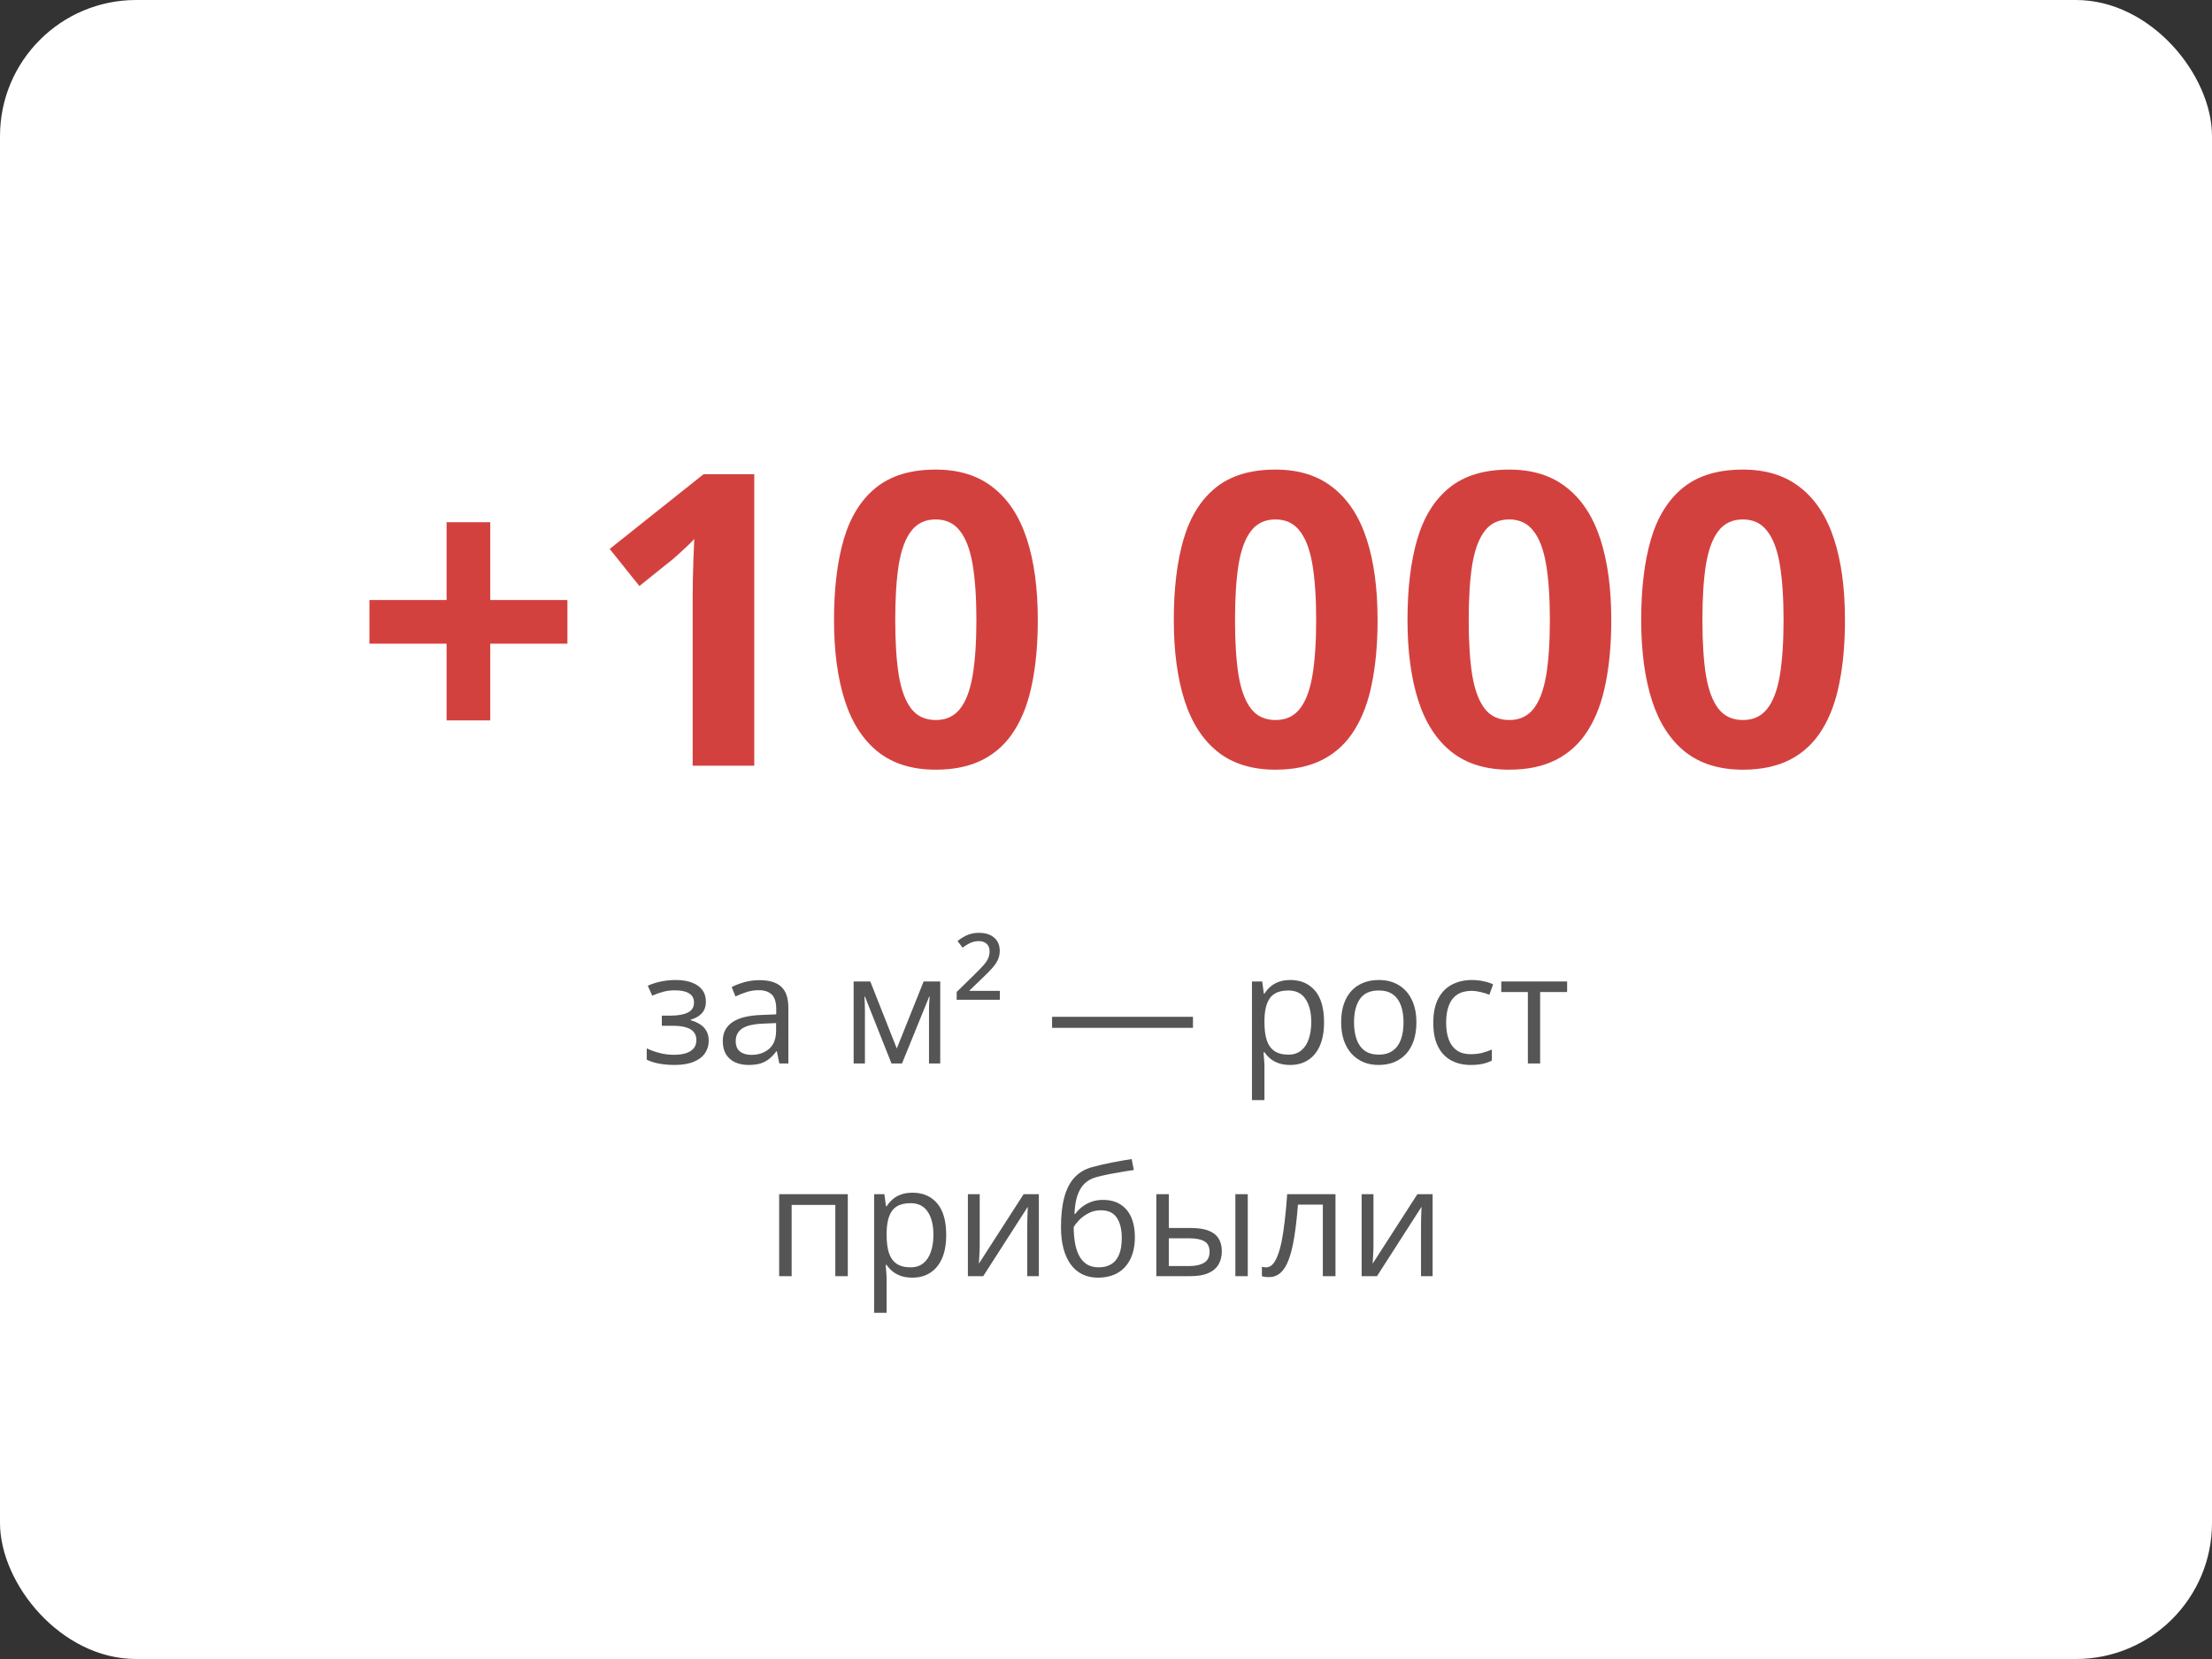 <?xml version="1.0" encoding="UTF-8"?> <svg xmlns="http://www.w3.org/2000/svg" width="260" height="195" viewBox="0 0 260 195" fill="none"><rect x="0" y="0" width="260" height="195" fill="#333333" stroke="none"/> <rect width="260" height="195" rx="16" fill="white"></rect> <path d="M57.625 70.523H66.695V75.656H57.625V84.68H52.492V75.656H43.422V70.523H52.492V61.383H57.625V70.523ZM88.656 90H81.414V70.172C81.414 69.625 81.422 68.953 81.438 68.156C81.453 67.344 81.477 66.516 81.508 65.672C81.539 64.812 81.57 64.039 81.602 63.352C81.43 63.555 81.078 63.906 80.547 64.406C80.031 64.891 79.547 65.328 79.094 65.719L75.156 68.883L71.664 64.523L82.703 55.734H88.656V90ZM121.984 72.867C121.984 75.633 121.766 78.102 121.328 80.273C120.906 82.445 120.219 84.289 119.266 85.805C118.328 87.32 117.094 88.477 115.562 89.273C114.031 90.07 112.172 90.469 109.984 90.469C107.234 90.469 104.977 89.773 103.211 88.383C101.445 86.977 100.141 84.961 99.297 82.336C98.453 79.695 98.031 76.539 98.031 72.867C98.031 69.164 98.414 66 99.18 63.375C99.961 60.734 101.227 58.711 102.977 57.305C104.727 55.898 107.062 55.195 109.984 55.195C112.719 55.195 114.969 55.898 116.734 57.305C118.516 58.695 119.836 60.711 120.695 63.352C121.555 65.977 121.984 69.148 121.984 72.867ZM105.227 72.867C105.227 75.477 105.367 77.656 105.648 79.406C105.945 81.141 106.438 82.445 107.125 83.32C107.812 84.195 108.766 84.633 109.984 84.633C111.188 84.633 112.133 84.203 112.82 83.344C113.523 82.469 114.023 81.164 114.32 79.43C114.617 77.68 114.766 75.492 114.766 72.867C114.766 70.258 114.617 68.078 114.32 66.328C114.023 64.578 113.523 63.266 112.82 62.391C112.133 61.5 111.188 61.055 109.984 61.055C108.766 61.055 107.812 61.5 107.125 62.391C106.438 63.266 105.945 64.578 105.648 66.328C105.367 68.078 105.227 70.258 105.227 72.867ZM161.922 72.867C161.922 75.633 161.703 78.102 161.266 80.273C160.844 82.445 160.156 84.289 159.203 85.805C158.266 87.32 157.031 88.477 155.5 89.273C153.969 90.07 152.109 90.469 149.922 90.469C147.172 90.469 144.914 89.773 143.148 88.383C141.383 86.977 140.078 84.961 139.234 82.336C138.391 79.695 137.969 76.539 137.969 72.867C137.969 69.164 138.352 66 139.117 63.375C139.898 60.734 141.164 58.711 142.914 57.305C144.664 55.898 147 55.195 149.922 55.195C152.656 55.195 154.906 55.898 156.672 57.305C158.453 58.695 159.773 60.711 160.633 63.352C161.492 65.977 161.922 69.148 161.922 72.867ZM145.164 72.867C145.164 75.477 145.305 77.656 145.586 79.406C145.883 81.141 146.375 82.445 147.062 83.32C147.75 84.195 148.703 84.633 149.922 84.633C151.125 84.633 152.07 84.203 152.758 83.344C153.461 82.469 153.961 81.164 154.258 79.43C154.555 77.68 154.703 75.492 154.703 72.867C154.703 70.258 154.555 68.078 154.258 66.328C153.961 64.578 153.461 63.266 152.758 62.391C152.07 61.5 151.125 61.055 149.922 61.055C148.703 61.055 147.75 61.5 147.062 62.391C146.375 63.266 145.883 64.578 145.586 66.328C145.305 68.078 145.164 70.258 145.164 72.867ZM189.391 72.867C189.391 75.633 189.172 78.102 188.734 80.273C188.312 82.445 187.625 84.289 186.672 85.805C185.734 87.32 184.5 88.477 182.969 89.273C181.438 90.07 179.578 90.469 177.391 90.469C174.641 90.469 172.383 89.773 170.617 88.383C168.852 86.977 167.547 84.961 166.703 82.336C165.859 79.695 165.438 76.539 165.438 72.867C165.438 69.164 165.82 66 166.586 63.375C167.367 60.734 168.633 58.711 170.383 57.305C172.133 55.898 174.469 55.195 177.391 55.195C180.125 55.195 182.375 55.898 184.141 57.305C185.922 58.695 187.242 60.711 188.102 63.352C188.961 65.977 189.391 69.148 189.391 72.867ZM172.633 72.867C172.633 75.477 172.773 77.656 173.055 79.406C173.352 81.141 173.844 82.445 174.531 83.32C175.219 84.195 176.172 84.633 177.391 84.633C178.594 84.633 179.539 84.203 180.227 83.344C180.93 82.469 181.43 81.164 181.727 79.43C182.023 77.68 182.172 75.492 182.172 72.867C182.172 70.258 182.023 68.078 181.727 66.328C181.43 64.578 180.93 63.266 180.227 62.391C179.539 61.5 178.594 61.055 177.391 61.055C176.172 61.055 175.219 61.5 174.531 62.391C173.844 63.266 173.352 64.578 173.055 66.328C172.773 68.078 172.633 70.258 172.633 72.867ZM216.859 72.867C216.859 75.633 216.641 78.102 216.203 80.273C215.781 82.445 215.094 84.289 214.141 85.805C213.203 87.32 211.969 88.477 210.438 89.273C208.906 90.07 207.047 90.469 204.859 90.469C202.109 90.469 199.852 89.773 198.086 88.383C196.32 86.977 195.016 84.961 194.172 82.336C193.328 79.695 192.906 76.539 192.906 72.867C192.906 69.164 193.289 66 194.055 63.375C194.836 60.734 196.102 58.711 197.852 57.305C199.602 55.898 201.938 55.195 204.859 55.195C207.594 55.195 209.844 55.898 211.609 57.305C213.391 58.695 214.711 60.711 215.57 63.352C216.43 65.977 216.859 69.148 216.859 72.867ZM200.102 72.867C200.102 75.477 200.242 77.656 200.523 79.406C200.82 81.141 201.312 82.445 202 83.32C202.688 84.195 203.641 84.633 204.859 84.633C206.062 84.633 207.008 84.203 207.695 83.344C208.398 82.469 208.898 81.164 209.195 79.43C209.492 77.68 209.641 75.492 209.641 72.867C209.641 70.258 209.492 68.078 209.195 66.328C208.898 64.578 208.398 63.266 207.695 62.391C207.008 61.5 206.062 61.055 204.859 61.055C203.641 61.055 202.688 61.5 202 62.391C201.312 63.266 200.82 64.578 200.523 66.328C200.242 68.078 200.102 70.258 200.102 72.867Z" fill="#D3413F"></path> <path d="M79.445 115.191C80.166 115.191 80.79 115.291 81.317 115.49C81.845 115.684 82.252 115.968 82.539 116.343C82.826 116.718 82.97 117.175 82.97 117.714C82.97 118.294 82.811 118.757 82.495 119.103C82.179 119.448 81.742 119.697 81.186 119.85V119.92C81.578 120.025 81.933 120.178 82.249 120.377C82.571 120.57 82.826 120.828 83.014 121.15C83.207 121.467 83.304 121.862 83.304 122.337C83.304 122.876 83.157 123.362 82.864 123.796C82.571 124.224 82.126 124.561 81.528 124.807C80.931 125.053 80.175 125.176 79.261 125.176C78.81 125.176 78.382 125.149 77.978 125.097C77.573 125.05 77.207 124.979 76.879 124.886C76.551 124.792 76.264 124.681 76.018 124.552V123.225C76.428 123.424 76.908 123.6 77.459 123.752C78.01 123.904 78.605 123.98 79.243 123.98C79.735 123.98 80.178 123.925 80.57 123.813C80.963 123.696 81.273 123.512 81.502 123.26C81.736 123.002 81.853 122.665 81.853 122.249C81.853 121.868 81.751 121.555 81.546 121.309C81.341 121.057 81.033 120.872 80.623 120.755C80.219 120.632 79.706 120.57 79.085 120.57H77.793V119.375H78.856C79.683 119.375 80.342 119.258 80.834 119.023C81.326 118.789 81.572 118.394 81.572 117.837C81.572 117.356 81.382 116.999 81.001 116.765C80.62 116.524 80.075 116.404 79.366 116.404C78.839 116.404 78.373 116.46 77.969 116.571C77.564 116.677 77.128 116.829 76.659 117.028L76.141 115.859C76.644 115.637 77.172 115.47 77.723 115.358C78.273 115.247 78.848 115.191 79.445 115.191ZM89.272 115.209C90.42 115.209 91.272 115.467 91.829 115.982C92.386 116.498 92.664 117.321 92.664 118.452V125H91.601L91.319 123.576H91.249C90.98 123.928 90.698 124.224 90.405 124.464C90.112 124.698 89.772 124.877 89.386 125C89.005 125.117 88.536 125.176 87.98 125.176C87.394 125.176 86.872 125.073 86.415 124.868C85.964 124.663 85.606 124.353 85.343 123.937C85.085 123.521 84.956 122.993 84.956 122.354C84.956 121.394 85.337 120.655 86.099 120.14C86.86 119.624 88.02 119.343 89.579 119.296L91.24 119.226V118.637C91.24 117.805 91.061 117.222 90.704 116.888C90.347 116.554 89.843 116.387 89.192 116.387C88.689 116.387 88.208 116.46 87.751 116.606C87.294 116.753 86.86 116.926 86.45 117.125L86.002 116.018C86.436 115.795 86.934 115.604 87.496 115.446C88.059 115.288 88.65 115.209 89.272 115.209ZM91.223 120.254L89.755 120.315C88.554 120.362 87.707 120.559 87.215 120.904C86.723 121.25 86.477 121.739 86.477 122.372C86.477 122.923 86.644 123.33 86.978 123.594C87.311 123.857 87.754 123.989 88.305 123.989C89.16 123.989 89.86 123.752 90.405 123.277C90.95 122.803 91.223 122.091 91.223 121.142V120.254ZM110.515 115.367V125H109.196V118.725C109.196 118.467 109.202 118.206 109.214 117.942C109.231 117.673 109.252 117.403 109.275 117.134H109.223L106.023 125H104.784L101.664 117.134H101.611C101.629 117.403 101.641 117.673 101.646 117.942C101.658 118.206 101.664 118.484 101.664 118.777V125H100.337V115.367H102.297L105.408 123.242L108.563 115.367H110.515ZM117.52 117.512H112.448V116.598L114.531 114.559C115.012 114.09 115.381 113.706 115.639 113.407C115.896 113.108 116.072 112.839 116.166 112.599C116.266 112.358 116.315 112.101 116.315 111.825C116.315 111.438 116.201 111.143 115.973 110.938C115.744 110.727 115.437 110.621 115.05 110.621C114.692 110.621 114.361 110.691 114.057 110.832C113.758 110.967 113.453 111.154 113.143 111.395L112.554 110.612C112.905 110.319 113.286 110.085 113.696 109.909C114.106 109.733 114.563 109.646 115.067 109.646C115.829 109.646 116.427 109.836 116.86 110.217C117.294 110.592 117.511 111.107 117.511 111.764C117.511 112.162 117.429 112.528 117.265 112.862C117.106 113.196 116.869 113.533 116.553 113.873C116.242 114.213 115.861 114.597 115.41 115.024L113.916 116.466H117.52V117.512ZM123.663 120.816V119.516H140.222V120.816H123.663ZM151.683 115.191C152.884 115.191 153.842 115.604 154.557 116.431C155.271 117.257 155.629 118.499 155.629 120.157C155.629 121.253 155.465 122.173 155.137 122.917C154.809 123.661 154.346 124.224 153.748 124.604C153.156 124.985 152.456 125.176 151.647 125.176C151.138 125.176 150.689 125.108 150.303 124.974C149.916 124.839 149.585 124.657 149.31 124.429C149.034 124.2 148.806 123.951 148.624 123.682H148.519C148.536 123.91 148.557 124.186 148.58 124.508C148.609 124.83 148.624 125.111 148.624 125.352V129.307H147.156V115.367H148.36L148.554 116.791H148.624C148.812 116.498 149.04 116.231 149.31 115.991C149.579 115.745 149.907 115.552 150.294 115.411C150.687 115.265 151.149 115.191 151.683 115.191ZM151.428 116.422C150.76 116.422 150.221 116.551 149.811 116.809C149.406 117.066 149.11 117.453 148.923 117.969C148.735 118.479 148.636 119.12 148.624 119.894V120.175C148.624 120.989 148.712 121.678 148.888 122.24C149.069 122.803 149.365 123.23 149.775 123.523C150.191 123.816 150.748 123.963 151.445 123.963C152.043 123.963 152.541 123.802 152.939 123.479C153.338 123.157 153.634 122.709 153.827 122.135C154.026 121.555 154.126 120.89 154.126 120.14C154.126 119.003 153.903 118.101 153.458 117.433C153.019 116.759 152.342 116.422 151.428 116.422ZM166.483 120.166C166.483 120.957 166.381 121.663 166.176 122.284C165.971 122.905 165.675 123.43 165.288 123.857C164.901 124.285 164.433 124.613 163.882 124.842C163.337 125.064 162.719 125.176 162.027 125.176C161.383 125.176 160.791 125.064 160.252 124.842C159.719 124.613 159.256 124.285 158.863 123.857C158.477 123.43 158.175 122.905 157.958 122.284C157.747 121.663 157.642 120.957 157.642 120.166C157.642 119.111 157.82 118.215 158.178 117.477C158.535 116.732 159.045 116.167 159.707 115.78C160.375 115.388 161.169 115.191 162.089 115.191C162.968 115.191 163.735 115.388 164.392 115.78C165.054 116.173 165.566 116.741 165.93 117.485C166.299 118.224 166.483 119.117 166.483 120.166ZM159.153 120.166C159.153 120.939 159.256 121.61 159.461 122.179C159.666 122.747 159.982 123.187 160.41 123.497C160.838 123.808 161.389 123.963 162.062 123.963C162.73 123.963 163.278 123.808 163.706 123.497C164.14 123.187 164.459 122.747 164.664 122.179C164.869 121.61 164.972 120.939 164.972 120.166C164.972 119.398 164.869 118.736 164.664 118.18C164.459 117.617 164.143 117.184 163.715 116.879C163.287 116.574 162.733 116.422 162.054 116.422C161.052 116.422 160.316 116.753 159.848 117.415C159.385 118.077 159.153 118.994 159.153 120.166ZM172.864 125.176C171.997 125.176 171.232 124.997 170.57 124.64C169.908 124.282 169.393 123.737 169.023 123.005C168.654 122.272 168.47 121.35 168.47 120.236C168.47 119.07 168.663 118.118 169.05 117.38C169.442 116.636 169.981 116.085 170.667 115.728C171.353 115.37 172.132 115.191 173.005 115.191C173.485 115.191 173.948 115.241 174.394 115.341C174.845 115.435 175.214 115.555 175.501 115.701L175.062 116.923C174.769 116.806 174.429 116.7 174.042 116.606C173.661 116.513 173.304 116.466 172.97 116.466C172.302 116.466 171.745 116.609 171.3 116.896C170.86 117.184 170.529 117.605 170.307 118.162C170.09 118.719 169.981 119.404 169.981 120.219C169.981 120.998 170.087 121.663 170.298 122.214C170.515 122.765 170.834 123.187 171.256 123.479C171.684 123.767 172.217 123.91 172.855 123.91C173.365 123.91 173.825 123.857 174.235 123.752C174.646 123.641 175.018 123.512 175.352 123.365V124.666C175.029 124.83 174.669 124.956 174.271 125.044C173.878 125.132 173.409 125.176 172.864 125.176ZM184.202 116.606H181.029V125H179.588V116.606H176.459V115.367H184.202V116.606ZM99.651 140.367V150H98.184V141.624H93.051V150H91.583V140.367H99.651ZM107.271 140.191C108.473 140.191 109.431 140.604 110.146 141.431C110.86 142.257 111.218 143.499 111.218 145.157C111.218 146.253 111.054 147.173 110.726 147.917C110.397 148.661 109.935 149.224 109.337 149.604C108.745 149.985 108.045 150.176 107.236 150.176C106.727 150.176 106.278 150.108 105.892 149.974C105.505 149.839 105.174 149.657 104.898 149.429C104.623 149.2 104.395 148.951 104.213 148.682H104.107C104.125 148.91 104.146 149.186 104.169 149.508C104.198 149.83 104.213 150.111 104.213 150.352V154.307H102.745V140.367H103.949L104.143 141.791H104.213C104.4 141.498 104.629 141.231 104.898 140.991C105.168 140.745 105.496 140.552 105.883 140.411C106.275 140.265 106.738 140.191 107.271 140.191ZM107.017 141.422C106.349 141.422 105.81 141.551 105.399 141.809C104.995 142.066 104.699 142.453 104.512 142.969C104.324 143.479 104.225 144.12 104.213 144.894V145.175C104.213 145.989 104.301 146.678 104.477 147.24C104.658 147.803 104.954 148.23 105.364 148.523C105.78 148.816 106.337 148.963 107.034 148.963C107.632 148.963 108.13 148.802 108.528 148.479C108.927 148.157 109.223 147.709 109.416 147.135C109.615 146.555 109.715 145.89 109.715 145.14C109.715 144.003 109.492 143.101 109.047 142.433C108.607 141.759 107.931 141.422 107.017 141.422ZM115.155 140.367V146.423C115.155 146.54 115.152 146.692 115.146 146.88C115.141 147.062 115.132 147.258 115.12 147.469C115.108 147.674 115.097 147.873 115.085 148.066C115.079 148.254 115.07 148.409 115.059 148.532L120.314 140.367H122.107V150H120.745V144.094C120.745 143.906 120.748 143.666 120.754 143.373C120.76 143.08 120.769 142.793 120.78 142.512C120.792 142.225 120.801 142.002 120.807 141.844L115.568 150H113.767V140.367H115.155ZM124.709 144.217C124.709 142.846 124.841 141.677 125.104 140.71C125.368 139.737 125.775 138.958 126.326 138.372C126.883 137.78 127.598 137.376 128.471 137.159C129.221 136.954 129.982 136.778 130.756 136.632C131.529 136.479 132.282 136.348 133.015 136.236L133.27 137.52C132.9 137.572 132.514 137.634 132.109 137.704C131.705 137.769 131.301 137.839 130.896 137.915C130.492 137.985 130.111 138.062 129.754 138.144C129.396 138.22 129.08 138.299 128.805 138.381C128.307 138.516 127.876 138.75 127.513 139.084C127.155 139.418 126.871 139.878 126.66 140.464C126.455 141.05 126.332 141.788 126.291 142.679H126.396C126.572 142.421 126.812 142.166 127.117 141.914C127.422 141.662 127.785 141.454 128.207 141.29C128.629 141.12 129.104 141.035 129.631 141.035C130.463 141.035 131.157 141.217 131.714 141.58C132.271 141.938 132.689 142.441 132.971 143.092C133.252 143.742 133.393 144.504 133.393 145.377C133.393 146.426 133.211 147.308 132.848 148.022C132.49 148.737 131.986 149.276 131.336 149.64C130.686 149.997 129.921 150.176 129.042 150.176C128.362 150.176 127.753 150.044 127.214 149.78C126.681 149.517 126.227 149.13 125.852 148.62C125.482 148.11 125.198 147.486 124.999 146.748C124.806 146.01 124.709 145.166 124.709 144.217ZM129.156 148.963C129.713 148.963 130.19 148.846 130.589 148.611C130.993 148.377 131.304 148.008 131.521 147.504C131.743 146.994 131.854 146.332 131.854 145.518C131.854 144.498 131.658 143.701 131.266 143.127C130.879 142.547 130.258 142.257 129.402 142.257C128.869 142.257 128.386 142.371 127.952 142.6C127.519 142.822 127.152 143.089 126.854 143.399C126.555 143.71 126.338 143.988 126.203 144.234C126.203 144.832 126.247 145.412 126.335 145.975C126.423 146.537 126.575 147.044 126.792 147.495C127.009 147.946 127.308 148.304 127.688 148.567C128.075 148.831 128.564 148.963 129.156 148.963ZM135.915 150V140.367H137.383V144.34H140.02C140.84 144.34 141.514 144.442 142.041 144.647C142.574 144.853 142.97 145.157 143.228 145.562C143.485 145.966 143.614 146.467 143.614 147.064C143.614 147.662 143.485 148.181 143.228 148.62C142.976 149.06 142.577 149.399 142.032 149.64C141.493 149.88 140.79 150 139.923 150H135.915ZM137.383 148.813H139.782C140.509 148.813 141.089 148.685 141.522 148.427C141.956 148.169 142.173 147.738 142.173 147.135C142.173 146.543 141.971 146.133 141.566 145.904C141.162 145.67 140.582 145.553 139.826 145.553H137.383V148.813ZM145.205 150V140.367H146.664V150H145.205ZM156.974 150H155.488V141.589H152.562C152.444 143.106 152.295 144.407 152.113 145.491C151.938 146.569 151.715 147.451 151.445 148.137C151.182 148.816 150.859 149.317 150.479 149.64C150.104 149.956 149.655 150.114 149.134 150.114C148.976 150.114 148.826 150.105 148.686 150.088C148.545 150.07 148.425 150.041 148.325 150V148.893C148.401 148.916 148.48 148.934 148.562 148.945C148.65 148.957 148.741 148.963 148.835 148.963C149.099 148.963 149.339 148.854 149.556 148.638C149.778 148.415 149.978 148.081 150.153 147.636C150.335 147.19 150.496 146.628 150.637 145.948C150.777 145.263 150.9 144.457 151.006 143.531C151.117 142.6 151.214 141.545 151.296 140.367H156.974V150ZM161.438 140.367V146.423C161.438 146.54 161.436 146.692 161.43 146.88C161.424 147.062 161.415 147.258 161.403 147.469C161.392 147.674 161.38 147.873 161.368 148.066C161.362 148.254 161.354 148.409 161.342 148.532L166.598 140.367H168.391V150H167.028V144.094C167.028 143.906 167.031 143.666 167.037 143.373C167.043 143.08 167.052 142.793 167.063 142.512C167.075 142.225 167.084 142.002 167.09 141.844L161.852 150H160.05V140.367H161.438Z" fill="#555555"></path> </svg> 